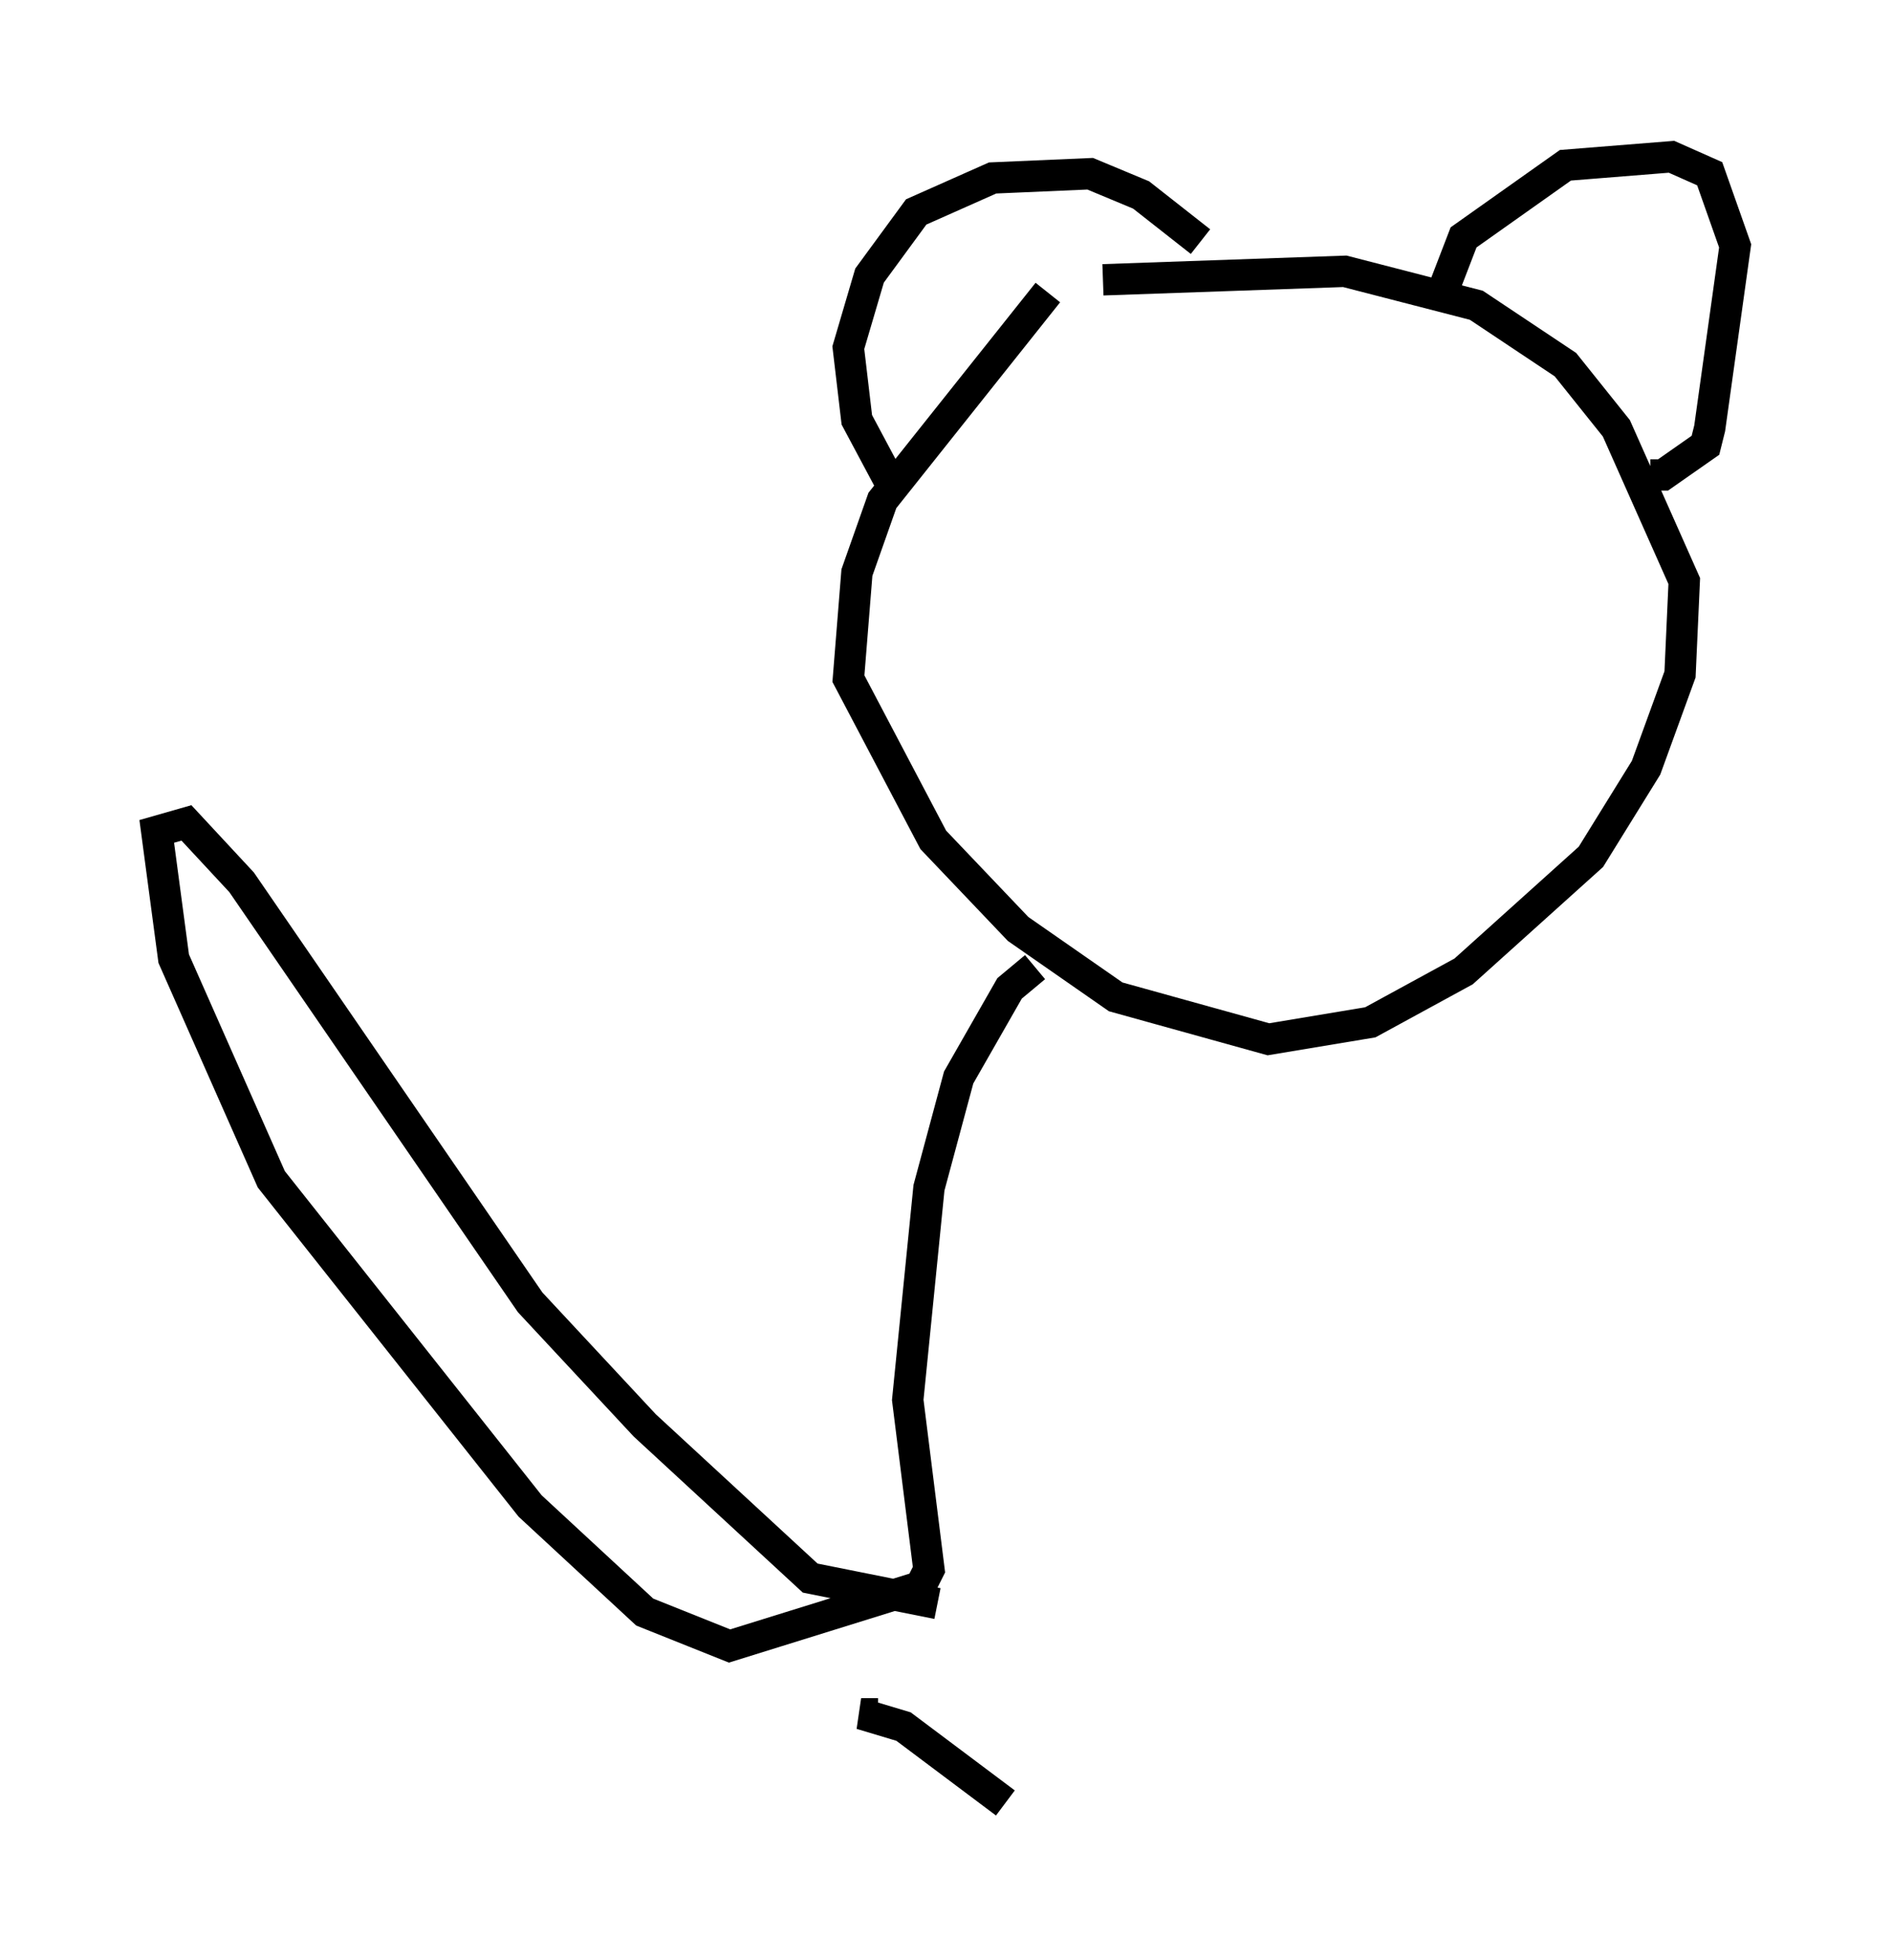 <?xml version="1.0" encoding="utf-8" ?>
<svg baseProfile="full" height="62.503" version="1.1" width="60.338" xmlns="http://www.w3.org/2000/svg" xmlns:ev="http://www.w3.org/2001/xml-events" xmlns:xlink="http://www.w3.org/1999/xlink"><defs /><rect fill="white" height="62.503" width="60.338" x="0" y="0" /><path d="M35.176, 8.789 m-1.759, 0.541 l-5.277, 6.631 -0.812, 2.3 l-0.271, 3.383 2.706, 5.142 l2.706, 2.842 3.112, 2.165 l4.871, 1.353 3.248, -0.541 l2.977, -1.624 4.059, -3.654 l1.759, -2.842 1.083, -2.977 l0.135, -2.977 -2.165, -4.871 l-1.624, -2.03 -2.842, -1.894 l-4.195, -1.083 -7.713, 0.271 m-6.766, 6.495 l-1.083, -2.03 -0.271, -2.3 l0.677, -2.3 1.488, -2.03 l2.436, -1.083 3.112, -0.135 l1.624, 0.677 1.894, 1.488 m7.713, 1.624 l0.677, -1.759 3.248, -2.3 l3.383, -0.271 1.218, 0.541 l0.812, 2.3 -0.812, 5.819 l-0.135, 0.541 -1.353, 0.947 l-0.406, 0.0 m-19.621, 15.697 l-0.812, 0.677 -1.624, 2.842 l-0.947, 3.518 -0.677, 6.766 l0.677, 5.413 -0.271, 0.541 l-6.089, 1.894 -2.706, -1.083 l-3.654, -3.383 -8.254, -10.419 l-3.112, -7.036 -0.541, -4.059 l0.947, -0.271 1.759, 1.894 l9.202, 13.396 3.654, 3.924 l5.277, 4.871 4.059, 0.812 m-1.894, 3.518 l-0.541, 0.0 1.353, 0.406 l3.248, 2.436 " fill="none" stroke="black" stroke-width="1" /></svg>